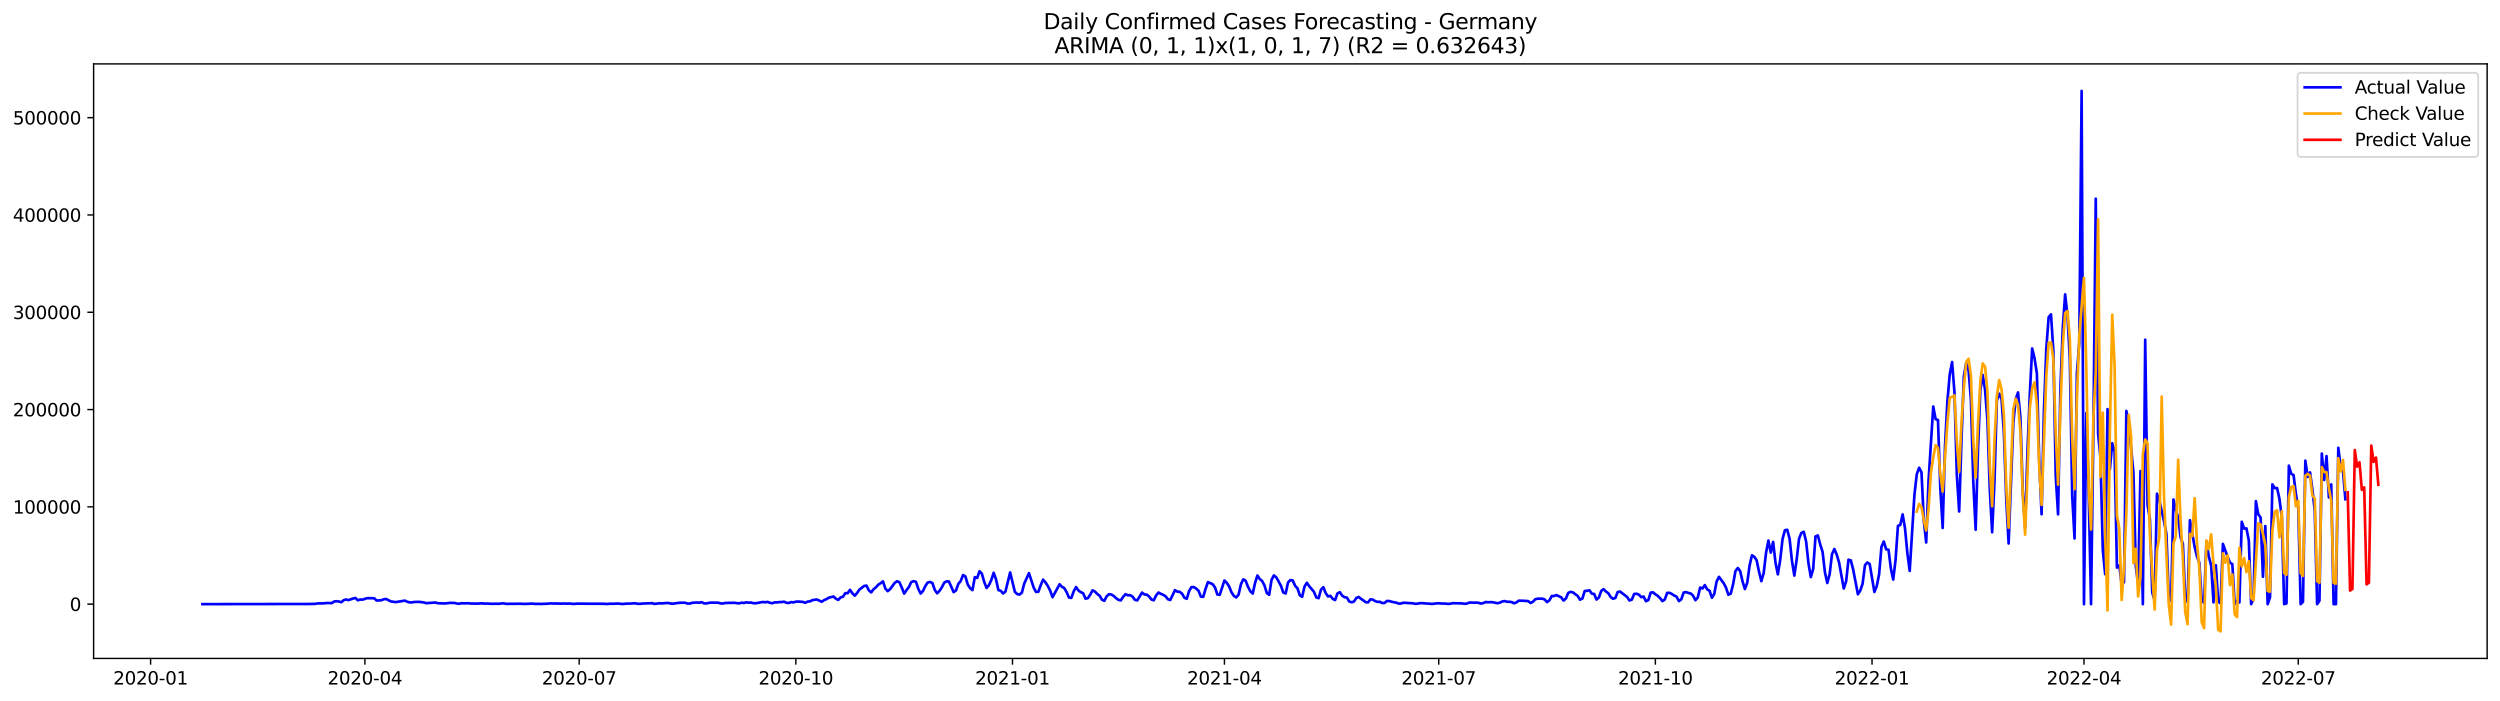 <?xml version="1.0" encoding="utf-8" standalone="no"?>
<!DOCTYPE svg PUBLIC "-//W3C//DTD SVG 1.1//EN"
  "http://www.w3.org/Graphics/SVG/1.1/DTD/svg11.dtd">
<svg xmlns:xlink="http://www.w3.org/1999/xlink" width="1398.775pt" height="392.274pt" viewBox="0 0 1398.775 392.274" xmlns="http://www.w3.org/2000/svg" version="1.1">
 <defs>
  <style type="text/css">*{stroke-linejoin: round; stroke-linecap: butt}</style>
 </defs>
 <g id="figure_1">
  <g id="patch_1">
   <path d="M 0 392.274 
L 1398.775 392.274 
L 1398.775 0 
L 0 0 
z
" style="fill: #ffffff"/>
  </g>
  <g id="axes_1">
   <g id="patch_2">
    <path d="M 52.375 368.396 
L 1391.575 368.396 
L 1391.575 35.755 
L 52.375 35.755 
z
" style="fill: #ffffff"/>
   </g>
   <g id="matplotlib.axis_1">
    <g id="xtick_1">
     <g id="line2d_1">
      <defs>
       <path id="m69c44926f5" d="M 0 0 
L 0 3.5 
" style="stroke: #000000; stroke-width: 0.8"/>
      </defs>
      <g>
       <use xlink:href="#m69c44926f5" x="84.261" y="368.396" style="stroke: #000000; stroke-width: 0.8"/>
      </g>
     </g>
     <g id="text_1">
      <!-- 2020-01 -->
      <g transform="translate(63.369 382.994)scale(0.1 -0.1)">
       <defs>
        <path id="DejaVuSans-32" d="M 1228 531 
L 3431 531 
L 3431 0 
L 469 0 
L 469 531 
Q 828 903 1448 1529 
Q 2069 2156 2228 2338 
Q 2531 2678 2651 2914 
Q 2772 3150 2772 3378 
Q 2772 3750 2511 3984 
Q 2250 4219 1831 4219 
Q 1534 4219 1204 4116 
Q 875 4013 500 3803 
L 500 4441 
Q 881 4594 1212 4672 
Q 1544 4750 1819 4750 
Q 2544 4750 2975 4387 
Q 3406 4025 3406 3419 
Q 3406 3131 3298 2873 
Q 3191 2616 2906 2266 
Q 2828 2175 2409 1742 
Q 1991 1309 1228 531 
z
" transform="scale(0.016)"/>
        <path id="DejaVuSans-30" d="M 2034 4250 
Q 1547 4250 1301 3770 
Q 1056 3291 1056 2328 
Q 1056 1369 1301 889 
Q 1547 409 2034 409 
Q 2525 409 2770 889 
Q 3016 1369 3016 2328 
Q 3016 3291 2770 3770 
Q 2525 4250 2034 4250 
z
M 2034 4750 
Q 2819 4750 3233 4129 
Q 3647 3509 3647 2328 
Q 3647 1150 3233 529 
Q 2819 -91 2034 -91 
Q 1250 -91 836 529 
Q 422 1150 422 2328 
Q 422 3509 836 4129 
Q 1250 4750 2034 4750 
z
" transform="scale(0.016)"/>
        <path id="DejaVuSans-2d" d="M 313 2009 
L 1997 2009 
L 1997 1497 
L 313 1497 
L 313 2009 
z
" transform="scale(0.016)"/>
        <path id="DejaVuSans-31" d="M 794 531 
L 1825 531 
L 1825 4091 
L 703 3866 
L 703 4441 
L 1819 4666 
L 2450 4666 
L 2450 531 
L 3481 531 
L 3481 0 
L 794 0 
L 794 531 
z
" transform="scale(0.016)"/>
       </defs>
       <use xlink:href="#DejaVuSans-32"/>
       <use xlink:href="#DejaVuSans-30" x="63.623"/>
       <use xlink:href="#DejaVuSans-32" x="127.246"/>
       <use xlink:href="#DejaVuSans-30" x="190.869"/>
       <use xlink:href="#DejaVuSans-2d" x="254.492"/>
       <use xlink:href="#DejaVuSans-30" x="290.576"/>
       <use xlink:href="#DejaVuSans-31" x="354.199"/>
      </g>
     </g>
    </g>
    <g id="xtick_2">
     <g id="line2d_2">
      <g>
       <use xlink:href="#m69c44926f5" x="204.162" y="368.396" style="stroke: #000000; stroke-width: 0.8"/>
      </g>
     </g>
     <g id="text_2">
      <!-- 2020-04 -->
      <g transform="translate(183.27 382.994)scale(0.1 -0.1)">
       <defs>
        <path id="DejaVuSans-34" d="M 2419 4116 
L 825 1625 
L 2419 1625 
L 2419 4116 
z
M 2253 4666 
L 3047 4666 
L 3047 1625 
L 3713 1625 
L 3713 1100 
L 3047 1100 
L 3047 0 
L 2419 0 
L 2419 1100 
L 313 1100 
L 313 1709 
L 2253 4666 
z
" transform="scale(0.016)"/>
       </defs>
       <use xlink:href="#DejaVuSans-32"/>
       <use xlink:href="#DejaVuSans-30" x="63.623"/>
       <use xlink:href="#DejaVuSans-32" x="127.246"/>
       <use xlink:href="#DejaVuSans-30" x="190.869"/>
       <use xlink:href="#DejaVuSans-2d" x="254.492"/>
       <use xlink:href="#DejaVuSans-30" x="290.576"/>
       <use xlink:href="#DejaVuSans-34" x="354.199"/>
      </g>
     </g>
    </g>
    <g id="xtick_3">
     <g id="line2d_3">
      <g>
       <use xlink:href="#m69c44926f5" x="324.062" y="368.396" style="stroke: #000000; stroke-width: 0.8"/>
      </g>
     </g>
     <g id="text_3">
      <!-- 2020-07 -->
      <g transform="translate(303.171 382.994)scale(0.1 -0.1)">
       <defs>
        <path id="DejaVuSans-37" d="M 525 4666 
L 3525 4666 
L 3525 4397 
L 1831 0 
L 1172 0 
L 2766 4134 
L 525 4134 
L 525 4666 
z
" transform="scale(0.016)"/>
       </defs>
       <use xlink:href="#DejaVuSans-32"/>
       <use xlink:href="#DejaVuSans-30" x="63.623"/>
       <use xlink:href="#DejaVuSans-32" x="127.246"/>
       <use xlink:href="#DejaVuSans-30" x="190.869"/>
       <use xlink:href="#DejaVuSans-2d" x="254.492"/>
       <use xlink:href="#DejaVuSans-30" x="290.576"/>
       <use xlink:href="#DejaVuSans-37" x="354.199"/>
      </g>
     </g>
    </g>
    <g id="xtick_4">
     <g id="line2d_4">
      <g>
       <use xlink:href="#m69c44926f5" x="445.281" y="368.396" style="stroke: #000000; stroke-width: 0.8"/>
      </g>
     </g>
     <g id="text_4">
      <!-- 2020-10 -->
      <g transform="translate(424.389 382.994)scale(0.1 -0.1)">
       <use xlink:href="#DejaVuSans-32"/>
       <use xlink:href="#DejaVuSans-30" x="63.623"/>
       <use xlink:href="#DejaVuSans-32" x="127.246"/>
       <use xlink:href="#DejaVuSans-30" x="190.869"/>
       <use xlink:href="#DejaVuSans-2d" x="254.492"/>
       <use xlink:href="#DejaVuSans-31" x="290.576"/>
       <use xlink:href="#DejaVuSans-30" x="354.199"/>
      </g>
     </g>
    </g>
    <g id="xtick_5">
     <g id="line2d_5">
      <g>
       <use xlink:href="#m69c44926f5" x="566.499" y="368.396" style="stroke: #000000; stroke-width: 0.8"/>
      </g>
     </g>
     <g id="text_5">
      <!-- 2021-01 -->
      <g transform="translate(545.608 382.994)scale(0.1 -0.1)">
       <use xlink:href="#DejaVuSans-32"/>
       <use xlink:href="#DejaVuSans-30" x="63.623"/>
       <use xlink:href="#DejaVuSans-32" x="127.246"/>
       <use xlink:href="#DejaVuSans-31" x="190.869"/>
       <use xlink:href="#DejaVuSans-2d" x="254.492"/>
       <use xlink:href="#DejaVuSans-30" x="290.576"/>
       <use xlink:href="#DejaVuSans-31" x="354.199"/>
      </g>
     </g>
    </g>
    <g id="xtick_6">
     <g id="line2d_6">
      <g>
       <use xlink:href="#m69c44926f5" x="685.082" y="368.396" style="stroke: #000000; stroke-width: 0.8"/>
      </g>
     </g>
     <g id="text_6">
      <!-- 2021-04 -->
      <g transform="translate(664.191 382.994)scale(0.1 -0.1)">
       <use xlink:href="#DejaVuSans-32"/>
       <use xlink:href="#DejaVuSans-30" x="63.623"/>
       <use xlink:href="#DejaVuSans-32" x="127.246"/>
       <use xlink:href="#DejaVuSans-31" x="190.869"/>
       <use xlink:href="#DejaVuSans-2d" x="254.492"/>
       <use xlink:href="#DejaVuSans-30" x="290.576"/>
       <use xlink:href="#DejaVuSans-34" x="354.199"/>
      </g>
     </g>
    </g>
    <g id="xtick_7">
     <g id="line2d_7">
      <g>
       <use xlink:href="#m69c44926f5" x="804.983" y="368.396" style="stroke: #000000; stroke-width: 0.8"/>
      </g>
     </g>
     <g id="text_7">
      <!-- 2021-07 -->
      <g transform="translate(784.092 382.994)scale(0.1 -0.1)">
       <use xlink:href="#DejaVuSans-32"/>
       <use xlink:href="#DejaVuSans-30" x="63.623"/>
       <use xlink:href="#DejaVuSans-32" x="127.246"/>
       <use xlink:href="#DejaVuSans-31" x="190.869"/>
       <use xlink:href="#DejaVuSans-2d" x="254.492"/>
       <use xlink:href="#DejaVuSans-30" x="290.576"/>
       <use xlink:href="#DejaVuSans-37" x="354.199"/>
      </g>
     </g>
    </g>
    <g id="xtick_8">
     <g id="line2d_8">
      <g>
       <use xlink:href="#m69c44926f5" x="926.202" y="368.396" style="stroke: #000000; stroke-width: 0.8"/>
      </g>
     </g>
     <g id="text_8">
      <!-- 2021-10 -->
      <g transform="translate(905.31 382.994)scale(0.1 -0.1)">
       <use xlink:href="#DejaVuSans-32"/>
       <use xlink:href="#DejaVuSans-30" x="63.623"/>
       <use xlink:href="#DejaVuSans-32" x="127.246"/>
       <use xlink:href="#DejaVuSans-31" x="190.869"/>
       <use xlink:href="#DejaVuSans-2d" x="254.492"/>
       <use xlink:href="#DejaVuSans-31" x="290.576"/>
       <use xlink:href="#DejaVuSans-30" x="354.199"/>
      </g>
     </g>
    </g>
    <g id="xtick_9">
     <g id="line2d_9">
      <g>
       <use xlink:href="#m69c44926f5" x="1047.42" y="368.396" style="stroke: #000000; stroke-width: 0.8"/>
      </g>
     </g>
     <g id="text_9">
      <!-- 2022-01 -->
      <g transform="translate(1026.529 382.994)scale(0.1 -0.1)">
       <use xlink:href="#DejaVuSans-32"/>
       <use xlink:href="#DejaVuSans-30" x="63.623"/>
       <use xlink:href="#DejaVuSans-32" x="127.246"/>
       <use xlink:href="#DejaVuSans-32" x="190.869"/>
       <use xlink:href="#DejaVuSans-2d" x="254.492"/>
       <use xlink:href="#DejaVuSans-30" x="290.576"/>
       <use xlink:href="#DejaVuSans-31" x="354.199"/>
      </g>
     </g>
    </g>
    <g id="xtick_10">
     <g id="line2d_10">
      <g>
       <use xlink:href="#m69c44926f5" x="1166.003" y="368.396" style="stroke: #000000; stroke-width: 0.8"/>
      </g>
     </g>
     <g id="text_10">
      <!-- 2022-04 -->
      <g transform="translate(1145.112 382.994)scale(0.1 -0.1)">
       <use xlink:href="#DejaVuSans-32"/>
       <use xlink:href="#DejaVuSans-30" x="63.623"/>
       <use xlink:href="#DejaVuSans-32" x="127.246"/>
       <use xlink:href="#DejaVuSans-32" x="190.869"/>
       <use xlink:href="#DejaVuSans-2d" x="254.492"/>
       <use xlink:href="#DejaVuSans-30" x="290.576"/>
       <use xlink:href="#DejaVuSans-34" x="354.199"/>
      </g>
     </g>
    </g>
    <g id="xtick_11">
     <g id="line2d_11">
      <g>
       <use xlink:href="#m69c44926f5" x="1285.904" y="368.396" style="stroke: #000000; stroke-width: 0.8"/>
      </g>
     </g>
     <g id="text_11">
      <!-- 2022-07 -->
      <g transform="translate(1265.013 382.994)scale(0.1 -0.1)">
       <use xlink:href="#DejaVuSans-32"/>
       <use xlink:href="#DejaVuSans-30" x="63.623"/>
       <use xlink:href="#DejaVuSans-32" x="127.246"/>
       <use xlink:href="#DejaVuSans-32" x="190.869"/>
       <use xlink:href="#DejaVuSans-2d" x="254.492"/>
       <use xlink:href="#DejaVuSans-30" x="290.576"/>
       <use xlink:href="#DejaVuSans-37" x="354.199"/>
      </g>
     </g>
    </g>
   </g>
   <g id="matplotlib.axis_2">
    <g id="ytick_1">
     <g id="line2d_12">
      <defs>
       <path id="mfb54a8bcf0" d="M 0 0 
L -3.5 0 
" style="stroke: #000000; stroke-width: 0.8"/>
      </defs>
      <g>
       <use xlink:href="#mfb54a8bcf0" x="52.375" y="338.02" style="stroke: #000000; stroke-width: 0.8"/>
      </g>
     </g>
     <g id="text_12">
      <!-- 0 -->
      <g transform="translate(39.013 341.819)scale(0.1 -0.1)">
       <use xlink:href="#DejaVuSans-30"/>
      </g>
     </g>
    </g>
    <g id="ytick_2">
     <g id="line2d_13">
      <g>
       <use xlink:href="#mfb54a8bcf0" x="52.375" y="283.584" style="stroke: #000000; stroke-width: 0.8"/>
      </g>
     </g>
     <g id="text_13">
      <!-- 100000 -->
      <g transform="translate(7.2 287.383)scale(0.1 -0.1)">
       <use xlink:href="#DejaVuSans-31"/>
       <use xlink:href="#DejaVuSans-30" x="63.623"/>
       <use xlink:href="#DejaVuSans-30" x="127.246"/>
       <use xlink:href="#DejaVuSans-30" x="190.869"/>
       <use xlink:href="#DejaVuSans-30" x="254.492"/>
       <use xlink:href="#DejaVuSans-30" x="318.115"/>
      </g>
     </g>
    </g>
    <g id="ytick_3">
     <g id="line2d_14">
      <g>
       <use xlink:href="#mfb54a8bcf0" x="52.375" y="229.147" style="stroke: #000000; stroke-width: 0.8"/>
      </g>
     </g>
     <g id="text_14">
      <!-- 200000 -->
      <g transform="translate(7.2 232.946)scale(0.1 -0.1)">
       <use xlink:href="#DejaVuSans-32"/>
       <use xlink:href="#DejaVuSans-30" x="63.623"/>
       <use xlink:href="#DejaVuSans-30" x="127.246"/>
       <use xlink:href="#DejaVuSans-30" x="190.869"/>
       <use xlink:href="#DejaVuSans-30" x="254.492"/>
       <use xlink:href="#DejaVuSans-30" x="318.115"/>
      </g>
     </g>
    </g>
    <g id="ytick_4">
     <g id="line2d_15">
      <g>
       <use xlink:href="#mfb54a8bcf0" x="52.375" y="174.711" style="stroke: #000000; stroke-width: 0.8"/>
      </g>
     </g>
     <g id="text_15">
      <!-- 300000 -->
      <g transform="translate(7.2 178.51)scale(0.1 -0.1)">
       <defs>
        <path id="DejaVuSans-33" d="M 2597 2516 
Q 3050 2419 3304 2112 
Q 3559 1806 3559 1356 
Q 3559 666 3084 287 
Q 2609 -91 1734 -91 
Q 1441 -91 1130 -33 
Q 819 25 488 141 
L 488 750 
Q 750 597 1062 519 
Q 1375 441 1716 441 
Q 2309 441 2620 675 
Q 2931 909 2931 1356 
Q 2931 1769 2642 2001 
Q 2353 2234 1838 2234 
L 1294 2234 
L 1294 2753 
L 1863 2753 
Q 2328 2753 2575 2939 
Q 2822 3125 2822 3475 
Q 2822 3834 2567 4026 
Q 2313 4219 1838 4219 
Q 1578 4219 1281 4162 
Q 984 4106 628 3988 
L 628 4550 
Q 988 4650 1302 4700 
Q 1616 4750 1894 4750 
Q 2613 4750 3031 4423 
Q 3450 4097 3450 3541 
Q 3450 3153 3228 2886 
Q 3006 2619 2597 2516 
z
" transform="scale(0.016)"/>
       </defs>
       <use xlink:href="#DejaVuSans-33"/>
       <use xlink:href="#DejaVuSans-30" x="63.623"/>
       <use xlink:href="#DejaVuSans-30" x="127.246"/>
       <use xlink:href="#DejaVuSans-30" x="190.869"/>
       <use xlink:href="#DejaVuSans-30" x="254.492"/>
       <use xlink:href="#DejaVuSans-30" x="318.115"/>
      </g>
     </g>
    </g>
    <g id="ytick_5">
     <g id="line2d_16">
      <g>
       <use xlink:href="#mfb54a8bcf0" x="52.375" y="120.275" style="stroke: #000000; stroke-width: 0.8"/>
      </g>
     </g>
     <g id="text_16">
      <!-- 400000 -->
      <g transform="translate(7.2 124.074)scale(0.1 -0.1)">
       <use xlink:href="#DejaVuSans-34"/>
       <use xlink:href="#DejaVuSans-30" x="63.623"/>
       <use xlink:href="#DejaVuSans-30" x="127.246"/>
       <use xlink:href="#DejaVuSans-30" x="190.869"/>
       <use xlink:href="#DejaVuSans-30" x="254.492"/>
       <use xlink:href="#DejaVuSans-30" x="318.115"/>
      </g>
     </g>
    </g>
    <g id="ytick_6">
     <g id="line2d_17">
      <g>
       <use xlink:href="#mfb54a8bcf0" x="52.375" y="65.838" style="stroke: #000000; stroke-width: 0.8"/>
      </g>
     </g>
     <g id="text_17">
      <!-- 500000 -->
      <g transform="translate(7.2 69.638)scale(0.1 -0.1)">
       <defs>
        <path id="DejaVuSans-35" d="M 691 4666 
L 3169 4666 
L 3169 4134 
L 1269 4134 
L 1269 2991 
Q 1406 3038 1543 3061 
Q 1681 3084 1819 3084 
Q 2600 3084 3056 2656 
Q 3513 2228 3513 1497 
Q 3513 744 3044 326 
Q 2575 -91 1722 -91 
Q 1428 -91 1123 -41 
Q 819 9 494 109 
L 494 744 
Q 775 591 1075 516 
Q 1375 441 1709 441 
Q 2250 441 2565 725 
Q 2881 1009 2881 1497 
Q 2881 1984 2565 2268 
Q 2250 2553 1709 2553 
Q 1456 2553 1204 2497 
Q 953 2441 691 2322 
L 691 4666 
z
" transform="scale(0.016)"/>
       </defs>
       <use xlink:href="#DejaVuSans-35"/>
       <use xlink:href="#DejaVuSans-30" x="63.623"/>
       <use xlink:href="#DejaVuSans-30" x="127.246"/>
       <use xlink:href="#DejaVuSans-30" x="190.869"/>
       <use xlink:href="#DejaVuSans-30" x="254.492"/>
       <use xlink:href="#DejaVuSans-30" x="318.115"/>
      </g>
     </g>
    </g>
   </g>
   <g id="line2d_18">
    <path d="M 113.248 338.02 
L 172.539 337.931 
L 176.492 337.872 
L 177.81 337.583 
L 180.445 337.621 
L 183.08 337.381 
L 185.715 337.453 
L 187.033 336.495 
L 188.35 336.41 
L 189.668 336.547 
L 190.986 336.959 
L 192.303 335.809 
L 193.621 335.427 
L 194.938 335.778 
L 197.574 334.873 
L 198.891 334.594 
L 200.209 335.861 
L 201.526 335.434 
L 202.844 335.508 
L 205.479 334.669 
L 208.114 334.709 
L 209.432 334.789 
L 210.749 336.018 
L 213.385 335.841 
L 214.702 335.312 
L 216.02 335.122 
L 218.655 336.484 
L 221.29 336.887 
L 226.561 336.055 
L 227.878 336.682 
L 229.196 337.054 
L 230.513 337.048 
L 231.831 336.802 
L 234.466 336.748 
L 237.101 337.074 
L 238.419 337.466 
L 243.689 337.128 
L 245.007 337.505 
L 248.96 337.647 
L 251.595 337.321 
L 254.23 337.339 
L 255.548 337.657 
L 256.865 337.826 
L 258.183 337.512 
L 259.5 337.585 
L 262.136 337.523 
L 263.453 337.682 
L 267.406 337.741 
L 268.724 337.586 
L 270.041 337.614 
L 271.359 337.769 
L 272.676 337.673 
L 275.311 337.863 
L 276.629 337.785 
L 279.264 337.828 
L 280.582 337.616 
L 281.899 337.618 
L 283.217 337.864 
L 291.123 337.798 
L 293.758 337.903 
L 297.711 337.718 
L 299.028 337.879 
L 301.663 337.885 
L 302.981 337.915 
L 304.298 337.814 
L 305.616 337.832 
L 308.251 337.601 
L 309.569 337.693 
L 310.886 337.646 
L 313.522 337.746 
L 316.157 337.677 
L 317.474 337.76 
L 318.792 337.646 
L 320.11 337.881 
L 321.427 337.877 
L 322.745 337.749 
L 333.286 337.804 
L 337.238 337.814 
L 339.873 337.933 
L 341.191 337.796 
L 342.509 337.829 
L 345.144 337.702 
L 346.461 337.732 
L 347.779 337.91 
L 349.097 337.884 
L 350.414 337.736 
L 353.049 337.71 
L 354.367 337.576 
L 355.685 337.595 
L 357.002 337.854 
L 358.32 337.835 
L 359.637 337.675 
L 364.908 337.5 
L 366.225 337.889 
L 368.86 337.541 
L 370.178 337.616 
L 372.813 337.395 
L 374.131 337.409 
L 375.448 337.718 
L 376.766 337.783 
L 378.084 337.494 
L 380.719 337.233 
L 383.354 337.25 
L 384.672 337.68 
L 385.989 337.714 
L 387.307 337.263 
L 389.942 337.091 
L 391.26 337.243 
L 392.577 336.913 
L 393.895 337.594 
L 395.212 337.633 
L 396.53 337.324 
L 397.847 337.162 
L 401.8 337.215 
L 403.118 337.593 
L 404.435 337.688 
L 405.753 337.357 
L 411.023 337.27 
L 412.341 337.482 
L 413.659 337.577 
L 414.976 337.204 
L 416.294 337.38 
L 417.611 336.99 
L 418.929 337.212 
L 420.247 337.133 
L 421.564 337.504 
L 422.882 337.515 
L 426.835 336.826 
L 428.152 336.977 
L 429.47 336.769 
L 430.787 337.288 
L 432.105 337.518 
L 433.422 337.029 
L 434.74 337.057 
L 436.058 336.853 
L 437.375 336.848 
L 438.693 336.655 
L 440.01 337.252 
L 441.328 337.371 
L 442.646 336.883 
L 443.963 337.041 
L 445.281 336.657 
L 446.598 336.565 
L 449.234 336.779 
L 450.551 337.268 
L 451.869 336.583 
L 453.186 336.48 
L 454.504 335.811 
L 455.822 335.562 
L 457.139 335.45 
L 459.774 336.677 
L 461.092 335.776 
L 462.409 335.226 
L 463.727 334.406 
L 466.362 333.758 
L 467.68 334.979 
L 468.997 335.665 
L 470.315 334.281 
L 471.633 333.885 
L 472.95 331.876 
L 474.268 331.9 
L 475.585 330.01 
L 476.903 331.936 
L 478.221 333.292 
L 479.538 331.809 
L 480.856 329.874 
L 483.491 327.851 
L 484.809 327.645 
L 486.126 330.302 
L 487.444 331.435 
L 488.761 329.663 
L 490.079 328.649 
L 491.396 327.138 
L 492.714 326.313 
L 494.032 325.282 
L 495.349 329.301 
L 496.667 330.746 
L 497.984 329.674 
L 500.62 326.117 
L 501.937 325.204 
L 503.255 325.793 
L 504.572 328.795 
L 505.89 332.128 
L 507.208 330.171 
L 508.525 328.46 
L 509.843 325.712 
L 511.16 325.147 
L 512.478 325.519 
L 513.796 329.451 
L 515.113 332.106 
L 516.431 330.642 
L 517.748 327.877 
L 519.066 325.898 
L 520.384 325.605 
L 521.701 326.21 
L 523.019 330.066 
L 524.336 331.94 
L 525.654 330.614 
L 526.971 328.619 
L 528.289 326.019 
L 529.607 325.255 
L 530.924 325.326 
L 533.559 331.307 
L 534.877 330.369 
L 536.195 326.689 
L 537.512 325.13 
L 538.83 321.757 
L 540.147 322.539 
L 541.465 327.024 
L 542.783 329.113 
L 544.1 330.164 
L 545.418 322.926 
L 546.735 323.364 
L 548.053 319.633 
L 549.371 320.981 
L 550.688 325.624 
L 552.006 328.96 
L 553.323 327.39 
L 554.641 324.552 
L 555.958 320.494 
L 557.276 324.121 
L 558.594 330.151 
L 559.911 330.532 
L 561.229 332.045 
L 562.546 331.002 
L 565.182 320.3 
L 567.817 331.112 
L 569.134 332.405 
L 570.452 332.66 
L 571.77 331.544 
L 573.087 326.459 
L 575.722 320.682 
L 578.358 328.795 
L 579.675 331.217 
L 580.993 331.051 
L 582.31 327.35 
L 583.628 324.322 
L 584.945 325.844 
L 586.263 327.852 
L 587.581 330.463 
L 588.898 334.133 
L 591.533 329.324 
L 592.851 326.916 
L 594.169 328.296 
L 595.486 329.083 
L 596.804 331.348 
L 598.121 334.357 
L 599.439 334.529 
L 600.757 330.835 
L 602.074 328.465 
L 603.392 330.387 
L 604.709 331.313 
L 606.027 331.927 
L 607.345 334.967 
L 608.662 334.692 
L 609.98 332.737 
L 611.297 330.284 
L 612.615 330.993 
L 613.932 332.312 
L 615.25 333.33 
L 616.568 335.551 
L 617.885 336.18 
L 619.203 333.626 
L 620.52 332.447 
L 621.838 332.652 
L 623.156 333.472 
L 624.473 334.692 
L 625.791 335.611 
L 627.108 335.921 
L 628.426 333.907 
L 629.744 332.464 
L 631.061 333.059 
L 632.379 333.031 
L 633.696 333.841 
L 635.014 335.642 
L 636.332 335.906 
L 638.967 331.559 
L 640.284 332.578 
L 641.602 332.706 
L 642.92 333.725 
L 644.237 335.444 
L 645.555 335.873 
L 646.872 333.11 
L 648.19 331.535 
L 649.507 332.261 
L 650.825 332.817 
L 652.143 333.609 
L 653.46 335.292 
L 654.778 335.705 
L 657.413 330.205 
L 658.731 331.034 
L 660.048 331.121 
L 661.366 332.146 
L 662.683 334.425 
L 664.001 335.037 
L 665.319 330.706 
L 666.636 328.491 
L 667.954 328.503 
L 669.271 329.292 
L 670.589 330.544 
L 671.907 333.823 
L 673.224 333.945 
L 674.542 329.412 
L 675.859 325.686 
L 678.494 326.876 
L 679.812 328.67 
L 681.13 332.646 
L 682.447 332.822 
L 685.082 324.792 
L 686.4 326.105 
L 687.718 328.151 
L 689.035 331.381 
L 690.353 333.394 
L 691.67 334.272 
L 692.988 332.752 
L 694.306 326.911 
L 695.623 324.158 
L 696.941 324.902 
L 698.258 328.3 
L 699.576 330.81 
L 700.894 332.135 
L 702.211 326.211 
L 703.529 322.001 
L 704.846 323.958 
L 706.164 325.062 
L 707.481 327.576 
L 708.799 331.794 
L 710.117 332.789 
L 711.434 324.474 
L 712.752 321.951 
L 714.069 323.026 
L 715.387 325.286 
L 716.705 327.801 
L 718.022 331.538 
L 719.34 332.045 
L 720.657 325.918 
L 721.975 324.555 
L 723.293 324.776 
L 724.61 327.712 
L 725.928 329.152 
L 727.245 333.033 
L 728.563 333.919 
L 729.881 328.203 
L 731.198 326.069 
L 732.516 327.957 
L 735.151 331.13 
L 736.469 334.252 
L 737.786 334.686 
L 739.104 329.904 
L 740.421 328.538 
L 741.739 331.849 
L 743.056 333.723 
L 744.374 333.393 
L 745.692 335.074 
L 747.009 335.729 
L 748.327 332.01 
L 749.644 331.325 
L 750.962 333.246 
L 752.28 334.165 
L 753.597 334.365 
L 754.915 336.56 
L 756.232 336.98 
L 757.55 336.59 
L 758.868 334.583 
L 760.185 334.002 
L 761.503 335.066 
L 762.82 335.923 
L 764.138 336.943 
L 765.456 337.048 
L 766.773 335.343 
L 768.091 335.494 
L 769.408 336.297 
L 770.726 336.771 
L 772.043 336.692 
L 773.361 337.412 
L 774.679 337.364 
L 775.996 336.249 
L 777.314 336.285 
L 778.631 336.692 
L 781.267 337.209 
L 782.584 337.721 
L 783.902 337.665 
L 785.219 337.228 
L 790.49 337.562 
L 791.807 337.832 
L 793.125 337.772 
L 794.443 337.467 
L 795.76 337.471 
L 798.395 337.698 
L 799.713 337.727 
L 801.03 337.901 
L 802.348 337.8 
L 803.666 337.58 
L 804.983 337.534 
L 806.301 337.667 
L 808.936 337.716 
L 810.254 337.904 
L 811.571 337.78 
L 812.889 337.484 
L 818.159 337.614 
L 819.477 337.843 
L 820.794 337.668 
L 822.112 337.177 
L 823.43 337.126 
L 824.747 337.227 
L 826.065 337.145 
L 827.382 337.317 
L 828.7 337.723 
L 830.018 337.376 
L 831.335 336.821 
L 832.653 336.991 
L 833.97 336.883 
L 835.288 336.975 
L 837.923 337.498 
L 839.241 337.179 
L 840.558 336.513 
L 841.876 336.309 
L 843.193 336.684 
L 844.511 336.713 
L 845.829 336.878 
L 847.146 337.559 
L 848.464 337.059 
L 849.781 336.076 
L 852.417 336.143 
L 855.052 336.318 
L 856.369 337.376 
L 857.687 336.67 
L 859.005 335.3 
L 860.322 334.951 
L 862.957 334.947 
L 864.275 335.446 
L 865.592 336.863 
L 866.91 335.89 
L 868.228 333.489 
L 869.545 333.447 
L 870.863 332.968 
L 873.498 334.182 
L 874.816 336.023 
L 876.133 334.891 
L 877.451 331.726 
L 878.768 331.147 
L 880.086 331.472 
L 882.721 333.439 
L 884.039 335.538 
L 885.356 334.89 
L 886.674 330.654 
L 887.992 330.554 
L 889.309 330.262 
L 890.627 332.122 
L 891.944 332.33 
L 893.262 335.435 
L 894.579 334.358 
L 895.897 330.636 
L 897.215 329.62 
L 898.532 330.96 
L 899.85 331.915 
L 901.167 334.022 
L 902.485 335.02 
L 903.803 334.577 
L 905.12 331.24 
L 906.438 330.984 
L 910.391 334.026 
L 911.708 335.986 
L 913.026 335.481 
L 914.343 332.329 
L 915.661 332.197 
L 916.979 332.725 
L 918.296 334.094 
L 919.614 333.788 
L 920.931 336.375 
L 922.249 335.749 
L 923.566 331.607 
L 924.884 331.406 
L 926.202 332.512 
L 927.519 333.384 
L 928.837 334.664 
L 930.154 336.339 
L 931.472 335.407 
L 932.79 331.734 
L 934.107 331.681 
L 935.425 332.343 
L 936.742 333.2 
L 938.06 333.876 
L 939.378 336.326 
L 940.695 335.314 
L 942.013 331.54 
L 943.33 331.28 
L 944.648 331.75 
L 945.966 332.06 
L 947.283 333.294 
L 948.601 335.812 
L 949.918 334.334 
L 951.236 328.758 
L 952.554 329.268 
L 953.871 327.366 
L 955.189 329.775 
L 956.506 330.545 
L 957.824 334.442 
L 959.141 332.319 
L 960.459 325.384 
L 961.777 322.758 
L 964.412 326.293 
L 965.729 328.827 
L 967.047 332.762 
L 968.365 332.134 
L 969.682 326.916 
L 971 319.539 
L 972.317 317.813 
L 973.635 319.51 
L 974.953 325.204 
L 976.27 329.575 
L 977.588 326.135 
L 978.905 316.422 
L 980.223 310.695 
L 981.541 311.542 
L 982.858 313.479 
L 984.176 319.785 
L 985.493 325.169 
L 986.811 320.574 
L 988.128 309.263 
L 989.446 302.434 
L 990.764 309.185 
L 992.081 303.222 
L 993.399 314.761 
L 994.716 321.339 
L 996.034 313.346 
L 997.352 301.611 
L 998.669 296.67 
L 999.987 296.423 
L 1001.304 301.48 
L 1002.622 313.85 
L 1003.94 322.035 
L 1005.257 313.114 
L 1006.575 301.446 
L 1007.892 298.168 
L 1009.21 297.545 
L 1010.528 302.903 
L 1011.845 315.127 
L 1013.163 322.867 
L 1014.48 318.391 
L 1015.798 300.132 
L 1017.115 299.582 
L 1018.433 304.657 
L 1019.751 308.789 
L 1021.068 320.249 
L 1022.386 326.184 
L 1023.703 321.241 
L 1025.021 310.094 
L 1026.339 307.167 
L 1027.656 310.275 
L 1028.974 314.714 
L 1031.609 329.263 
L 1032.927 325.267 
L 1034.244 313.165 
L 1035.562 313.563 
L 1036.879 318.733 
L 1039.515 332.522 
L 1040.832 330.449 
L 1042.15 326.545 
L 1043.467 316.222 
L 1044.785 314.737 
L 1046.103 315.57 
L 1048.738 331.207 
L 1050.055 327.939 
L 1051.373 321.384 
L 1052.69 305.95 
L 1054.008 302.996 
L 1055.326 307.353 
L 1056.643 307.596 
L 1057.961 318.122 
L 1059.278 324.272 
L 1060.596 313.148 
L 1061.914 294.237 
L 1063.231 293.699 
L 1064.549 287.817 
L 1065.866 295.548 
L 1067.184 309.439 
L 1068.502 319.433 
L 1071.137 276.875 
L 1072.454 265.328 
L 1073.772 261.722 
L 1075.09 264.28 
L 1076.407 291.509 
L 1077.725 303.511 
L 1079.042 268.91 
L 1081.677 227.44 
L 1082.995 234.51 
L 1084.313 235.045 
L 1085.63 273.257 
L 1086.948 295.386 
L 1088.265 249.499 
L 1089.583 224.521 
L 1090.901 209.485 
L 1092.218 202.562 
L 1093.536 219.449 
L 1094.853 265.525 
L 1096.171 286.16 
L 1097.489 245.712 
L 1098.806 210.503 
L 1100.124 203.093 
L 1101.441 207.279 
L 1102.759 223.819 
L 1104.077 269.887 
L 1105.394 296.395 
L 1106.712 251.348 
L 1108.029 218.275 
L 1109.347 209.754 
L 1110.664 218.234 
L 1111.982 235.078 
L 1113.3 273.768 
L 1114.617 297.809 
L 1115.935 269.483 
L 1117.252 224.22 
L 1118.57 220.262 
L 1119.888 223.299 
L 1121.205 242.303 
L 1122.523 279.276 
L 1123.84 304.079 
L 1126.476 236.547 
L 1127.793 223.337 
L 1129.111 219.57 
L 1130.428 233.388 
L 1131.746 274.39 
L 1133.064 295.327 
L 1134.381 252.664 
L 1135.699 220.517 
L 1137.016 194.987 
L 1138.334 200.385 
L 1139.652 208.959 
L 1140.969 258.212 
L 1142.287 287.733 
L 1143.604 229.753 
L 1144.922 195.074 
L 1146.239 177.47 
L 1147.557 175.884 
L 1148.875 196.355 
L 1150.192 266.277 
L 1151.51 287.768 
L 1152.827 217.128 
L 1154.145 183.567 
L 1155.463 164.702 
L 1156.78 176.617 
L 1158.098 200.826 
L 1159.415 277.474 
L 1160.733 301.275 
L 1162.051 208.814 
L 1163.368 191.871 
L 1164.686 50.876 
L 1166.003 338.05 
L 1167.321 231.077 
L 1168.639 275.319 
L 1169.956 338.02 
L 1171.274 239.818 
L 1172.591 111.176 
L 1173.909 242.613 
L 1175.226 255.998 
L 1176.544 307.824 
L 1177.862 321.259 
L 1179.179 228.907 
L 1180.497 262.543 
L 1181.814 248 
L 1183.132 252.629 
L 1184.45 317.569 
L 1185.767 316.363 
L 1187.085 326.87 
L 1188.402 325.781 
L 1189.72 229.919 
L 1191.038 236.591 
L 1193.673 264.488 
L 1194.99 316.692 
L 1196.308 327.087 
L 1197.626 263.552 
L 1198.943 338.02 
L 1200.261 190.081 
L 1201.578 282.707 
L 1202.896 290.498 
L 1204.213 331.641 
L 1205.531 335.825 
L 1206.849 276.223 
L 1208.166 279.974 
L 1210.801 291.709 
L 1212.119 298.689 
L 1213.437 333.399 
L 1214.754 336.196 
L 1216.072 279.464 
L 1217.389 285.211 
L 1218.707 289.593 
L 1220.025 300.459 
L 1221.342 304.346 
L 1222.66 334.671 
L 1223.977 336.765 
L 1225.295 291.067 
L 1227.93 306.055 
L 1229.248 311.395 
L 1230.565 314.952 
L 1231.883 335.939 
L 1233.201 337.342 
L 1234.518 302.943 
L 1235.836 311.269 
L 1237.153 316.406 
L 1238.471 337.012 
L 1239.788 316.258 
L 1241.106 336.543 
L 1242.424 337.609 
L 1243.741 304.33 
L 1246.376 311.617 
L 1247.694 314.779 
L 1249.012 315.654 
L 1250.329 338.02 
L 1251.647 336.182 
L 1252.964 337.067 
L 1254.282 291.937 
L 1255.6 295.758 
L 1256.917 295.626 
L 1258.235 302.453 
L 1259.552 338.02 
L 1260.87 335.092 
L 1262.188 280.404 
L 1263.505 287.751 
L 1264.823 289.494 
L 1266.14 322.713 
L 1267.458 294.327 
L 1268.775 338.019 
L 1270.093 334.241 
L 1271.411 271.01 
L 1272.728 273.114 
L 1274.046 273.045 
L 1275.363 279.125 
L 1276.681 289.389 
L 1277.999 338.019 
L 1279.316 337.585 
L 1280.634 260.541 
L 1281.951 265.102 
L 1283.269 265.799 
L 1284.587 276.453 
L 1285.904 284.308 
L 1287.222 338.019 
L 1288.539 336.732 
L 1289.857 257.732 
L 1291.175 266.856 
L 1292.492 264.312 
L 1293.81 273.931 
L 1295.127 285.805 
L 1296.445 338.02 
L 1297.762 336.117 
L 1299.08 253.791 
L 1300.398 268.553 
L 1301.715 255.196 
L 1303.033 278.307 
L 1304.35 271.038 
L 1305.668 338.02 
L 1306.986 338.02 
L 1308.303 250.546 
L 1309.621 261.265 
L 1310.938 263.647 
L 1312.256 279.327 
L 1312.256 279.327 
" clip-path="url(#p5d2c332711)" style="fill: none; stroke: #0000ff; stroke-width: 1.5; stroke-linecap: square"/>
   </g>
   <g id="line2d_19">
    <path d="M 1072.454 286.255 
L 1073.772 281.926 
L 1075.09 283.694 
L 1076.407 291.07 
L 1077.725 296.839 
L 1079.042 284.453 
L 1080.36 264.407 
L 1081.677 256.007 
L 1082.995 249.111 
L 1084.313 250.622 
L 1085.63 265.403 
L 1086.948 275.011 
L 1089.583 236.839 
L 1090.901 222.527 
L 1092.218 222.104 
L 1093.536 221.206 
L 1094.853 246.823 
L 1096.171 264.01 
L 1097.489 236.011 
L 1098.806 216.809 
L 1100.124 202.479 
L 1101.441 200.717 
L 1102.759 210.336 
L 1104.077 246.69 
L 1105.394 267.267 
L 1106.712 237.278 
L 1108.029 213.091 
L 1109.347 203.351 
L 1110.664 205.136 
L 1111.982 219.14 
L 1113.3 260.513 
L 1114.617 283.298 
L 1115.935 247.014 
L 1117.252 221.92 
L 1118.57 212.682 
L 1119.888 217.913 
L 1121.205 232.546 
L 1122.523 272.36 
L 1123.84 295.249 
L 1126.476 228.901 
L 1127.793 223.078 
L 1129.111 226.596 
L 1130.428 241.091 
L 1131.746 276.871 
L 1133.064 299.127 
L 1134.381 265.532 
L 1135.699 228.46 
L 1137.016 217.456 
L 1138.334 213.916 
L 1139.652 226.257 
L 1140.969 261.489 
L 1142.287 282.558 
L 1144.922 210.6 
L 1146.239 191.716 
L 1147.557 191.686 
L 1148.875 200.855 
L 1150.192 242.41 
L 1151.51 271.208 
L 1152.827 228.991 
L 1154.145 193.469 
L 1155.463 175.157 
L 1156.78 174.044 
L 1158.098 189.819 
L 1159.415 245.057 
L 1160.733 273.686 
L 1162.051 223.259 
L 1163.368 187.655 
L 1166.003 155.476 
L 1167.321 206.113 
L 1168.639 272.84 
L 1169.956 296.278 
L 1171.274 233.422 
L 1172.591 208.616 
L 1173.909 122.717 
L 1175.226 266.893 
L 1176.544 230.878 
L 1177.862 298.239 
L 1179.179 341.56 
L 1180.497 240.934 
L 1181.814 176.077 
L 1183.132 204.458 
L 1184.45 288.5 
L 1185.767 295.856 
L 1187.085 335.698 
L 1188.402 317.805 
L 1189.72 287.227 
L 1191.038 232.133 
L 1192.355 243.835 
L 1193.673 315.071 
L 1194.99 307.034 
L 1196.308 333.707 
L 1197.626 322.782 
L 1198.943 254.131 
L 1200.261 245.884 
L 1201.578 247.958 
L 1202.896 299.939 
L 1205.531 341.037 
L 1206.849 307.949 
L 1208.166 300.434 
L 1209.484 221.905 
L 1210.801 278.485 
L 1212.119 310.131 
L 1213.437 338.007 
L 1214.754 349.468 
L 1216.072 303.888 
L 1217.389 300.053 
L 1218.707 257.228 
L 1220.025 291.216 
L 1221.342 312.403 
L 1222.66 342.489 
L 1223.977 349.246 
L 1225.295 298.704 
L 1226.613 299.998 
L 1227.93 278.735 
L 1229.248 304.135 
L 1230.565 318.132 
L 1231.883 348.151 
L 1233.201 351.494 
L 1234.518 302.383 
L 1235.836 307.188 
L 1237.153 298.952 
L 1238.471 315.938 
L 1239.788 328.314 
L 1241.106 352.355 
L 1242.424 353.276 
L 1243.741 309.611 
L 1245.059 314.832 
L 1246.376 310.705 
L 1247.694 327.396 
L 1249.012 321.433 
L 1250.329 343.756 
L 1251.647 345.27 
L 1252.964 306.466 
L 1254.282 316.847 
L 1255.6 312.278 
L 1256.917 320.098 
L 1258.235 314.039 
L 1259.552 334.624 
L 1260.87 335.854 
L 1263.505 292.854 
L 1264.823 293.414 
L 1266.14 298.735 
L 1267.458 304.73 
L 1268.775 330.636 
L 1270.093 331.038 
L 1271.411 296.851 
L 1272.728 286.283 
L 1274.046 285.521 
L 1275.363 300.648 
L 1276.681 286.023 
L 1277.999 320.637 
L 1279.316 321.56 
L 1280.634 278.107 
L 1281.951 272.459 
L 1283.269 271.998 
L 1284.587 283.275 
L 1285.904 280.183 
L 1287.222 320.583 
L 1288.539 322.221 
L 1289.857 266.185 
L 1291.175 265.13 
L 1292.492 266.168 
L 1293.81 277.308 
L 1295.127 278.906 
L 1296.445 325.13 
L 1297.762 326.02 
L 1299.08 261.394 
L 1300.398 264.106 
L 1301.715 264.213 
L 1303.033 273.164 
L 1304.35 280.253 
L 1305.668 326.078 
L 1306.986 326.57 
L 1308.303 256.342 
L 1309.621 263.787 
L 1310.938 257.354 
L 1312.256 274.086 
L 1312.256 274.086 
" clip-path="url(#p5d2c332711)" style="fill: none; stroke: #ffa500; stroke-width: 1.5; stroke-linecap: square"/>
   </g>
   <g id="line2d_20">
    <path d="M 1313.574 275.454 
L 1314.891 330.437 
L 1316.209 329.513 
L 1317.526 251.817 
L 1318.844 261.09 
L 1320.162 258.659 
L 1321.479 274.091 
L 1322.797 272.706 
L 1324.114 326.957 
L 1325.432 326.024 
L 1326.749 249.312 
L 1328.067 258.443 
L 1329.385 256.023 
L 1330.702 271.233 
" clip-path="url(#p5d2c332711)" style="fill: none; stroke: #ff0000; stroke-width: 1.5; stroke-linecap: square"/>
   </g>
   <g id="patch_3">
    <path d="M 52.375 368.396 
L 52.375 35.755 
" style="fill: none; stroke: #000000; stroke-width: 0.8; stroke-linejoin: miter; stroke-linecap: square"/>
   </g>
   <g id="patch_4">
    <path d="M 1391.575 368.396 
L 1391.575 35.755 
" style="fill: none; stroke: #000000; stroke-width: 0.8; stroke-linejoin: miter; stroke-linecap: square"/>
   </g>
   <g id="patch_5">
    <path d="M 52.375 368.396 
L 1391.575 368.396 
" style="fill: none; stroke: #000000; stroke-width: 0.8; stroke-linejoin: miter; stroke-linecap: square"/>
   </g>
   <g id="patch_6">
    <path d="M 52.375 35.755 
L 1391.575 35.755 
" style="fill: none; stroke: #000000; stroke-width: 0.8; stroke-linejoin: miter; stroke-linecap: square"/>
   </g>
   <g id="text_18">
    <!-- Daily Confirmed Cases Forecasting - Germany -->
    <g transform="translate(583.897 16.318)scale(0.12 -0.12)">
     <defs>
      <path id="DejaVuSans-44" d="M 1259 4147 
L 1259 519 
L 2022 519 
Q 2988 519 3436 956 
Q 3884 1394 3884 2338 
Q 3884 3275 3436 3711 
Q 2988 4147 2022 4147 
L 1259 4147 
z
M 628 4666 
L 1925 4666 
Q 3281 4666 3915 4102 
Q 4550 3538 4550 2338 
Q 4550 1131 3912 565 
Q 3275 0 1925 0 
L 628 0 
L 628 4666 
z
" transform="scale(0.016)"/>
      <path id="DejaVuSans-61" d="M 2194 1759 
Q 1497 1759 1228 1600 
Q 959 1441 959 1056 
Q 959 750 1161 570 
Q 1363 391 1709 391 
Q 2188 391 2477 730 
Q 2766 1069 2766 1631 
L 2766 1759 
L 2194 1759 
z
M 3341 1997 
L 3341 0 
L 2766 0 
L 2766 531 
Q 2569 213 2275 61 
Q 1981 -91 1556 -91 
Q 1019 -91 701 211 
Q 384 513 384 1019 
Q 384 1609 779 1909 
Q 1175 2209 1959 2209 
L 2766 2209 
L 2766 2266 
Q 2766 2663 2505 2880 
Q 2244 3097 1772 3097 
Q 1472 3097 1187 3025 
Q 903 2953 641 2809 
L 641 3341 
Q 956 3463 1253 3523 
Q 1550 3584 1831 3584 
Q 2591 3584 2966 3190 
Q 3341 2797 3341 1997 
z
" transform="scale(0.016)"/>
      <path id="DejaVuSans-69" d="M 603 3500 
L 1178 3500 
L 1178 0 
L 603 0 
L 603 3500 
z
M 603 4863 
L 1178 4863 
L 1178 4134 
L 603 4134 
L 603 4863 
z
" transform="scale(0.016)"/>
      <path id="DejaVuSans-6c" d="M 603 4863 
L 1178 4863 
L 1178 0 
L 603 0 
L 603 4863 
z
" transform="scale(0.016)"/>
      <path id="DejaVuSans-79" d="M 2059 -325 
Q 1816 -950 1584 -1140 
Q 1353 -1331 966 -1331 
L 506 -1331 
L 506 -850 
L 844 -850 
Q 1081 -850 1212 -737 
Q 1344 -625 1503 -206 
L 1606 56 
L 191 3500 
L 800 3500 
L 1894 763 
L 2988 3500 
L 3597 3500 
L 2059 -325 
z
" transform="scale(0.016)"/>
      <path id="DejaVuSans-20" transform="scale(0.016)"/>
      <path id="DejaVuSans-43" d="M 4122 4306 
L 4122 3641 
Q 3803 3938 3442 4084 
Q 3081 4231 2675 4231 
Q 1875 4231 1450 3742 
Q 1025 3253 1025 2328 
Q 1025 1406 1450 917 
Q 1875 428 2675 428 
Q 3081 428 3442 575 
Q 3803 722 4122 1019 
L 4122 359 
Q 3791 134 3420 21 
Q 3050 -91 2638 -91 
Q 1578 -91 968 557 
Q 359 1206 359 2328 
Q 359 3453 968 4101 
Q 1578 4750 2638 4750 
Q 3056 4750 3426 4639 
Q 3797 4528 4122 4306 
z
" transform="scale(0.016)"/>
      <path id="DejaVuSans-6f" d="M 1959 3097 
Q 1497 3097 1228 2736 
Q 959 2375 959 1747 
Q 959 1119 1226 758 
Q 1494 397 1959 397 
Q 2419 397 2687 759 
Q 2956 1122 2956 1747 
Q 2956 2369 2687 2733 
Q 2419 3097 1959 3097 
z
M 1959 3584 
Q 2709 3584 3137 3096 
Q 3566 2609 3566 1747 
Q 3566 888 3137 398 
Q 2709 -91 1959 -91 
Q 1206 -91 779 398 
Q 353 888 353 1747 
Q 353 2609 779 3096 
Q 1206 3584 1959 3584 
z
" transform="scale(0.016)"/>
      <path id="DejaVuSans-6e" d="M 3513 2113 
L 3513 0 
L 2938 0 
L 2938 2094 
Q 2938 2591 2744 2837 
Q 2550 3084 2163 3084 
Q 1697 3084 1428 2787 
Q 1159 2491 1159 1978 
L 1159 0 
L 581 0 
L 581 3500 
L 1159 3500 
L 1159 2956 
Q 1366 3272 1645 3428 
Q 1925 3584 2291 3584 
Q 2894 3584 3203 3211 
Q 3513 2838 3513 2113 
z
" transform="scale(0.016)"/>
      <path id="DejaVuSans-66" d="M 2375 4863 
L 2375 4384 
L 1825 4384 
Q 1516 4384 1395 4259 
Q 1275 4134 1275 3809 
L 1275 3500 
L 2222 3500 
L 2222 3053 
L 1275 3053 
L 1275 0 
L 697 0 
L 697 3053 
L 147 3053 
L 147 3500 
L 697 3500 
L 697 3744 
Q 697 4328 969 4595 
Q 1241 4863 1831 4863 
L 2375 4863 
z
" transform="scale(0.016)"/>
      <path id="DejaVuSans-72" d="M 2631 2963 
Q 2534 3019 2420 3045 
Q 2306 3072 2169 3072 
Q 1681 3072 1420 2755 
Q 1159 2438 1159 1844 
L 1159 0 
L 581 0 
L 581 3500 
L 1159 3500 
L 1159 2956 
Q 1341 3275 1631 3429 
Q 1922 3584 2338 3584 
Q 2397 3584 2469 3576 
Q 2541 3569 2628 3553 
L 2631 2963 
z
" transform="scale(0.016)"/>
      <path id="DejaVuSans-6d" d="M 3328 2828 
Q 3544 3216 3844 3400 
Q 4144 3584 4550 3584 
Q 5097 3584 5394 3201 
Q 5691 2819 5691 2113 
L 5691 0 
L 5113 0 
L 5113 2094 
Q 5113 2597 4934 2840 
Q 4756 3084 4391 3084 
Q 3944 3084 3684 2787 
Q 3425 2491 3425 1978 
L 3425 0 
L 2847 0 
L 2847 2094 
Q 2847 2600 2669 2842 
Q 2491 3084 2119 3084 
Q 1678 3084 1418 2786 
Q 1159 2488 1159 1978 
L 1159 0 
L 581 0 
L 581 3500 
L 1159 3500 
L 1159 2956 
Q 1356 3278 1631 3431 
Q 1906 3584 2284 3584 
Q 2666 3584 2933 3390 
Q 3200 3197 3328 2828 
z
" transform="scale(0.016)"/>
      <path id="DejaVuSans-65" d="M 3597 1894 
L 3597 1613 
L 953 1613 
Q 991 1019 1311 708 
Q 1631 397 2203 397 
Q 2534 397 2845 478 
Q 3156 559 3463 722 
L 3463 178 
Q 3153 47 2828 -22 
Q 2503 -91 2169 -91 
Q 1331 -91 842 396 
Q 353 884 353 1716 
Q 353 2575 817 3079 
Q 1281 3584 2069 3584 
Q 2775 3584 3186 3129 
Q 3597 2675 3597 1894 
z
M 3022 2063 
Q 3016 2534 2758 2815 
Q 2500 3097 2075 3097 
Q 1594 3097 1305 2825 
Q 1016 2553 972 2059 
L 3022 2063 
z
" transform="scale(0.016)"/>
      <path id="DejaVuSans-64" d="M 2906 2969 
L 2906 4863 
L 3481 4863 
L 3481 0 
L 2906 0 
L 2906 525 
Q 2725 213 2448 61 
Q 2172 -91 1784 -91 
Q 1150 -91 751 415 
Q 353 922 353 1747 
Q 353 2572 751 3078 
Q 1150 3584 1784 3584 
Q 2172 3584 2448 3432 
Q 2725 3281 2906 2969 
z
M 947 1747 
Q 947 1113 1208 752 
Q 1469 391 1925 391 
Q 2381 391 2643 752 
Q 2906 1113 2906 1747 
Q 2906 2381 2643 2742 
Q 2381 3103 1925 3103 
Q 1469 3103 1208 2742 
Q 947 2381 947 1747 
z
" transform="scale(0.016)"/>
      <path id="DejaVuSans-73" d="M 2834 3397 
L 2834 2853 
Q 2591 2978 2328 3040 
Q 2066 3103 1784 3103 
Q 1356 3103 1142 2972 
Q 928 2841 928 2578 
Q 928 2378 1081 2264 
Q 1234 2150 1697 2047 
L 1894 2003 
Q 2506 1872 2764 1633 
Q 3022 1394 3022 966 
Q 3022 478 2636 193 
Q 2250 -91 1575 -91 
Q 1294 -91 989 -36 
Q 684 19 347 128 
L 347 722 
Q 666 556 975 473 
Q 1284 391 1588 391 
Q 1994 391 2212 530 
Q 2431 669 2431 922 
Q 2431 1156 2273 1281 
Q 2116 1406 1581 1522 
L 1381 1569 
Q 847 1681 609 1914 
Q 372 2147 372 2553 
Q 372 3047 722 3315 
Q 1072 3584 1716 3584 
Q 2034 3584 2315 3537 
Q 2597 3491 2834 3397 
z
" transform="scale(0.016)"/>
      <path id="DejaVuSans-46" d="M 628 4666 
L 3309 4666 
L 3309 4134 
L 1259 4134 
L 1259 2759 
L 3109 2759 
L 3109 2228 
L 1259 2228 
L 1259 0 
L 628 0 
L 628 4666 
z
" transform="scale(0.016)"/>
      <path id="DejaVuSans-63" d="M 3122 3366 
L 3122 2828 
Q 2878 2963 2633 3030 
Q 2388 3097 2138 3097 
Q 1578 3097 1268 2742 
Q 959 2388 959 1747 
Q 959 1106 1268 751 
Q 1578 397 2138 397 
Q 2388 397 2633 464 
Q 2878 531 3122 666 
L 3122 134 
Q 2881 22 2623 -34 
Q 2366 -91 2075 -91 
Q 1284 -91 818 406 
Q 353 903 353 1747 
Q 353 2603 823 3093 
Q 1294 3584 2113 3584 
Q 2378 3584 2631 3529 
Q 2884 3475 3122 3366 
z
" transform="scale(0.016)"/>
      <path id="DejaVuSans-74" d="M 1172 4494 
L 1172 3500 
L 2356 3500 
L 2356 3053 
L 1172 3053 
L 1172 1153 
Q 1172 725 1289 603 
Q 1406 481 1766 481 
L 2356 481 
L 2356 0 
L 1766 0 
Q 1100 0 847 248 
Q 594 497 594 1153 
L 594 3053 
L 172 3053 
L 172 3500 
L 594 3500 
L 594 4494 
L 1172 4494 
z
" transform="scale(0.016)"/>
      <path id="DejaVuSans-67" d="M 2906 1791 
Q 2906 2416 2648 2759 
Q 2391 3103 1925 3103 
Q 1463 3103 1205 2759 
Q 947 2416 947 1791 
Q 947 1169 1205 825 
Q 1463 481 1925 481 
Q 2391 481 2648 825 
Q 2906 1169 2906 1791 
z
M 3481 434 
Q 3481 -459 3084 -895 
Q 2688 -1331 1869 -1331 
Q 1566 -1331 1297 -1286 
Q 1028 -1241 775 -1147 
L 775 -588 
Q 1028 -725 1275 -790 
Q 1522 -856 1778 -856 
Q 2344 -856 2625 -561 
Q 2906 -266 2906 331 
L 2906 616 
Q 2728 306 2450 153 
Q 2172 0 1784 0 
Q 1141 0 747 490 
Q 353 981 353 1791 
Q 353 2603 747 3093 
Q 1141 3584 1784 3584 
Q 2172 3584 2450 3431 
Q 2728 3278 2906 2969 
L 2906 3500 
L 3481 3500 
L 3481 434 
z
" transform="scale(0.016)"/>
      <path id="DejaVuSans-47" d="M 3809 666 
L 3809 1919 
L 2778 1919 
L 2778 2438 
L 4434 2438 
L 4434 434 
Q 4069 175 3628 42 
Q 3188 -91 2688 -91 
Q 1594 -91 976 548 
Q 359 1188 359 2328 
Q 359 3472 976 4111 
Q 1594 4750 2688 4750 
Q 3144 4750 3555 4637 
Q 3966 4525 4313 4306 
L 4313 3634 
Q 3963 3931 3569 4081 
Q 3175 4231 2741 4231 
Q 1884 4231 1454 3753 
Q 1025 3275 1025 2328 
Q 1025 1384 1454 906 
Q 1884 428 2741 428 
Q 3075 428 3337 486 
Q 3600 544 3809 666 
z
" transform="scale(0.016)"/>
     </defs>
     <use xlink:href="#DejaVuSans-44"/>
     <use xlink:href="#DejaVuSans-61" x="77.002"/>
     <use xlink:href="#DejaVuSans-69" x="138.281"/>
     <use xlink:href="#DejaVuSans-6c" x="166.064"/>
     <use xlink:href="#DejaVuSans-79" x="193.848"/>
     <use xlink:href="#DejaVuSans-20" x="253.027"/>
     <use xlink:href="#DejaVuSans-43" x="284.814"/>
     <use xlink:href="#DejaVuSans-6f" x="354.639"/>
     <use xlink:href="#DejaVuSans-6e" x="415.82"/>
     <use xlink:href="#DejaVuSans-66" x="479.199"/>
     <use xlink:href="#DejaVuSans-69" x="514.404"/>
     <use xlink:href="#DejaVuSans-72" x="542.188"/>
     <use xlink:href="#DejaVuSans-6d" x="581.551"/>
     <use xlink:href="#DejaVuSans-65" x="678.963"/>
     <use xlink:href="#DejaVuSans-64" x="740.486"/>
     <use xlink:href="#DejaVuSans-20" x="803.963"/>
     <use xlink:href="#DejaVuSans-43" x="835.75"/>
     <use xlink:href="#DejaVuSans-61" x="905.574"/>
     <use xlink:href="#DejaVuSans-73" x="966.854"/>
     <use xlink:href="#DejaVuSans-65" x="1018.953"/>
     <use xlink:href="#DejaVuSans-73" x="1080.477"/>
     <use xlink:href="#DejaVuSans-20" x="1132.576"/>
     <use xlink:href="#DejaVuSans-46" x="1164.363"/>
     <use xlink:href="#DejaVuSans-6f" x="1218.258"/>
     <use xlink:href="#DejaVuSans-72" x="1279.439"/>
     <use xlink:href="#DejaVuSans-65" x="1318.303"/>
     <use xlink:href="#DejaVuSans-63" x="1379.826"/>
     <use xlink:href="#DejaVuSans-61" x="1434.807"/>
     <use xlink:href="#DejaVuSans-73" x="1496.086"/>
     <use xlink:href="#DejaVuSans-74" x="1548.186"/>
     <use xlink:href="#DejaVuSans-69" x="1587.395"/>
     <use xlink:href="#DejaVuSans-6e" x="1615.178"/>
     <use xlink:href="#DejaVuSans-67" x="1678.557"/>
     <use xlink:href="#DejaVuSans-20" x="1742.033"/>
     <use xlink:href="#DejaVuSans-2d" x="1773.82"/>
     <use xlink:href="#DejaVuSans-20" x="1809.904"/>
     <use xlink:href="#DejaVuSans-47" x="1841.691"/>
     <use xlink:href="#DejaVuSans-65" x="1919.182"/>
     <use xlink:href="#DejaVuSans-72" x="1980.705"/>
     <use xlink:href="#DejaVuSans-6d" x="2020.068"/>
     <use xlink:href="#DejaVuSans-61" x="2117.48"/>
     <use xlink:href="#DejaVuSans-6e" x="2178.76"/>
     <use xlink:href="#DejaVuSans-79" x="2242.139"/>
    </g>
    <!-- ARIMA (0, 1, 1)x(1, 0, 1, 7) (R2 = 0.632643) -->
    <g transform="translate(589.991 29.756)scale(0.12 -0.12)">
     <defs>
      <path id="DejaVuSans-41" d="M 2188 4044 
L 1331 1722 
L 3047 1722 
L 2188 4044 
z
M 1831 4666 
L 2547 4666 
L 4325 0 
L 3669 0 
L 3244 1197 
L 1141 1197 
L 716 0 
L 50 0 
L 1831 4666 
z
" transform="scale(0.016)"/>
      <path id="DejaVuSans-52" d="M 2841 2188 
Q 3044 2119 3236 1894 
Q 3428 1669 3622 1275 
L 4263 0 
L 3584 0 
L 2988 1197 
Q 2756 1666 2539 1819 
Q 2322 1972 1947 1972 
L 1259 1972 
L 1259 0 
L 628 0 
L 628 4666 
L 2053 4666 
Q 2853 4666 3247 4331 
Q 3641 3997 3641 3322 
Q 3641 2881 3436 2590 
Q 3231 2300 2841 2188 
z
M 1259 4147 
L 1259 2491 
L 2053 2491 
Q 2509 2491 2742 2702 
Q 2975 2913 2975 3322 
Q 2975 3731 2742 3939 
Q 2509 4147 2053 4147 
L 1259 4147 
z
" transform="scale(0.016)"/>
      <path id="DejaVuSans-49" d="M 628 4666 
L 1259 4666 
L 1259 0 
L 628 0 
L 628 4666 
z
" transform="scale(0.016)"/>
      <path id="DejaVuSans-4d" d="M 628 4666 
L 1569 4666 
L 2759 1491 
L 3956 4666 
L 4897 4666 
L 4897 0 
L 4281 0 
L 4281 4097 
L 3078 897 
L 2444 897 
L 1241 4097 
L 1241 0 
L 628 0 
L 628 4666 
z
" transform="scale(0.016)"/>
      <path id="DejaVuSans-28" d="M 1984 4856 
Q 1566 4138 1362 3434 
Q 1159 2731 1159 2009 
Q 1159 1288 1364 580 
Q 1569 -128 1984 -844 
L 1484 -844 
Q 1016 -109 783 600 
Q 550 1309 550 2009 
Q 550 2706 781 3412 
Q 1013 4119 1484 4856 
L 1984 4856 
z
" transform="scale(0.016)"/>
      <path id="DejaVuSans-2c" d="M 750 794 
L 1409 794 
L 1409 256 
L 897 -744 
L 494 -744 
L 750 256 
L 750 794 
z
" transform="scale(0.016)"/>
      <path id="DejaVuSans-29" d="M 513 4856 
L 1013 4856 
Q 1481 4119 1714 3412 
Q 1947 2706 1947 2009 
Q 1947 1309 1714 600 
Q 1481 -109 1013 -844 
L 513 -844 
Q 928 -128 1133 580 
Q 1338 1288 1338 2009 
Q 1338 2731 1133 3434 
Q 928 4138 513 4856 
z
" transform="scale(0.016)"/>
      <path id="DejaVuSans-78" d="M 3513 3500 
L 2247 1797 
L 3578 0 
L 2900 0 
L 1881 1375 
L 863 0 
L 184 0 
L 1544 1831 
L 300 3500 
L 978 3500 
L 1906 2253 
L 2834 3500 
L 3513 3500 
z
" transform="scale(0.016)"/>
      <path id="DejaVuSans-3d" d="M 678 2906 
L 4684 2906 
L 4684 2381 
L 678 2381 
L 678 2906 
z
M 678 1631 
L 4684 1631 
L 4684 1100 
L 678 1100 
L 678 1631 
z
" transform="scale(0.016)"/>
      <path id="DejaVuSans-2e" d="M 684 794 
L 1344 794 
L 1344 0 
L 684 0 
L 684 794 
z
" transform="scale(0.016)"/>
      <path id="DejaVuSans-36" d="M 2113 2584 
Q 1688 2584 1439 2293 
Q 1191 2003 1191 1497 
Q 1191 994 1439 701 
Q 1688 409 2113 409 
Q 2538 409 2786 701 
Q 3034 994 3034 1497 
Q 3034 2003 2786 2293 
Q 2538 2584 2113 2584 
z
M 3366 4563 
L 3366 3988 
Q 3128 4100 2886 4159 
Q 2644 4219 2406 4219 
Q 1781 4219 1451 3797 
Q 1122 3375 1075 2522 
Q 1259 2794 1537 2939 
Q 1816 3084 2150 3084 
Q 2853 3084 3261 2657 
Q 3669 2231 3669 1497 
Q 3669 778 3244 343 
Q 2819 -91 2113 -91 
Q 1303 -91 875 529 
Q 447 1150 447 2328 
Q 447 3434 972 4092 
Q 1497 4750 2381 4750 
Q 2619 4750 2861 4703 
Q 3103 4656 3366 4563 
z
" transform="scale(0.016)"/>
     </defs>
     <use xlink:href="#DejaVuSans-41"/>
     <use xlink:href="#DejaVuSans-52" x="68.408"/>
     <use xlink:href="#DejaVuSans-49" x="137.891"/>
     <use xlink:href="#DejaVuSans-4d" x="167.383"/>
     <use xlink:href="#DejaVuSans-41" x="253.662"/>
     <use xlink:href="#DejaVuSans-20" x="322.07"/>
     <use xlink:href="#DejaVuSans-28" x="353.857"/>
     <use xlink:href="#DejaVuSans-30" x="392.871"/>
     <use xlink:href="#DejaVuSans-2c" x="456.494"/>
     <use xlink:href="#DejaVuSans-20" x="488.281"/>
     <use xlink:href="#DejaVuSans-31" x="520.068"/>
     <use xlink:href="#DejaVuSans-2c" x="583.691"/>
     <use xlink:href="#DejaVuSans-20" x="615.479"/>
     <use xlink:href="#DejaVuSans-31" x="647.266"/>
     <use xlink:href="#DejaVuSans-29" x="710.889"/>
     <use xlink:href="#DejaVuSans-78" x="749.902"/>
     <use xlink:href="#DejaVuSans-28" x="809.082"/>
     <use xlink:href="#DejaVuSans-31" x="848.096"/>
     <use xlink:href="#DejaVuSans-2c" x="911.719"/>
     <use xlink:href="#DejaVuSans-20" x="943.506"/>
     <use xlink:href="#DejaVuSans-30" x="975.293"/>
     <use xlink:href="#DejaVuSans-2c" x="1038.916"/>
     <use xlink:href="#DejaVuSans-20" x="1070.703"/>
     <use xlink:href="#DejaVuSans-31" x="1102.49"/>
     <use xlink:href="#DejaVuSans-2c" x="1166.113"/>
     <use xlink:href="#DejaVuSans-20" x="1197.9"/>
     <use xlink:href="#DejaVuSans-37" x="1229.688"/>
     <use xlink:href="#DejaVuSans-29" x="1293.311"/>
     <use xlink:href="#DejaVuSans-20" x="1332.324"/>
     <use xlink:href="#DejaVuSans-28" x="1364.111"/>
     <use xlink:href="#DejaVuSans-52" x="1403.125"/>
     <use xlink:href="#DejaVuSans-32" x="1472.607"/>
     <use xlink:href="#DejaVuSans-20" x="1536.23"/>
     <use xlink:href="#DejaVuSans-3d" x="1568.018"/>
     <use xlink:href="#DejaVuSans-20" x="1651.807"/>
     <use xlink:href="#DejaVuSans-30" x="1683.594"/>
     <use xlink:href="#DejaVuSans-2e" x="1747.217"/>
     <use xlink:href="#DejaVuSans-36" x="1779.004"/>
     <use xlink:href="#DejaVuSans-33" x="1842.627"/>
     <use xlink:href="#DejaVuSans-32" x="1906.25"/>
     <use xlink:href="#DejaVuSans-36" x="1969.873"/>
     <use xlink:href="#DejaVuSans-34" x="2033.496"/>
     <use xlink:href="#DejaVuSans-33" x="2097.119"/>
     <use xlink:href="#DejaVuSans-29" x="2160.742"/>
    </g>
   </g>
   <g id="legend_1">
    <g id="patch_7">
     <path d="M 1287.495 87.79 
L 1384.575 87.79 
Q 1386.575 87.79 1386.575 85.79 
L 1386.575 42.755 
Q 1386.575 40.755 1384.575 40.755 
L 1287.495 40.755 
Q 1285.495 40.755 1285.495 42.755 
L 1285.495 85.79 
Q 1285.495 87.79 1287.495 87.79 
z
" style="fill: #ffffff; opacity: 0.8; stroke: #cccccc; stroke-linejoin: miter"/>
    </g>
    <g id="line2d_21">
     <path d="M 1289.495 48.854 
L 1299.495 48.854 
L 1309.495 48.854 
" style="fill: none; stroke: #0000ff; stroke-width: 1.5; stroke-linecap: square"/>
    </g>
    <g id="text_19">
     <!-- Actual Value -->
     <g transform="translate(1317.495 52.354)scale(0.1 -0.1)">
      <defs>
       <path id="DejaVuSans-75" d="M 544 1381 
L 544 3500 
L 1119 3500 
L 1119 1403 
Q 1119 906 1312 657 
Q 1506 409 1894 409 
Q 2359 409 2629 706 
Q 2900 1003 2900 1516 
L 2900 3500 
L 3475 3500 
L 3475 0 
L 2900 0 
L 2900 538 
Q 2691 219 2414 64 
Q 2138 -91 1772 -91 
Q 1169 -91 856 284 
Q 544 659 544 1381 
z
M 1991 3584 
L 1991 3584 
z
" transform="scale(0.016)"/>
       <path id="DejaVuSans-56" d="M 1831 0 
L 50 4666 
L 709 4666 
L 2188 738 
L 3669 4666 
L 4325 4666 
L 2547 0 
L 1831 0 
z
" transform="scale(0.016)"/>
      </defs>
      <use xlink:href="#DejaVuSans-41"/>
      <use xlink:href="#DejaVuSans-63" x="66.658"/>
      <use xlink:href="#DejaVuSans-74" x="121.639"/>
      <use xlink:href="#DejaVuSans-75" x="160.848"/>
      <use xlink:href="#DejaVuSans-61" x="224.227"/>
      <use xlink:href="#DejaVuSans-6c" x="285.506"/>
      <use xlink:href="#DejaVuSans-20" x="313.289"/>
      <use xlink:href="#DejaVuSans-56" x="345.076"/>
      <use xlink:href="#DejaVuSans-61" x="405.734"/>
      <use xlink:href="#DejaVuSans-6c" x="467.014"/>
      <use xlink:href="#DejaVuSans-75" x="494.797"/>
      <use xlink:href="#DejaVuSans-65" x="558.176"/>
     </g>
    </g>
    <g id="line2d_22">
     <path d="M 1289.495 63.532 
L 1299.495 63.532 
L 1309.495 63.532 
" style="fill: none; stroke: #ffa500; stroke-width: 1.5; stroke-linecap: square"/>
    </g>
    <g id="text_20">
     <!-- Check Value -->
     <g transform="translate(1317.495 67.032)scale(0.1 -0.1)">
      <defs>
       <path id="DejaVuSans-68" d="M 3513 2113 
L 3513 0 
L 2938 0 
L 2938 2094 
Q 2938 2591 2744 2837 
Q 2550 3084 2163 3084 
Q 1697 3084 1428 2787 
Q 1159 2491 1159 1978 
L 1159 0 
L 581 0 
L 581 4863 
L 1159 4863 
L 1159 2956 
Q 1366 3272 1645 3428 
Q 1925 3584 2291 3584 
Q 2894 3584 3203 3211 
Q 3513 2838 3513 2113 
z
" transform="scale(0.016)"/>
       <path id="DejaVuSans-6b" d="M 581 4863 
L 1159 4863 
L 1159 1991 
L 2875 3500 
L 3609 3500 
L 1753 1863 
L 3688 0 
L 2938 0 
L 1159 1709 
L 1159 0 
L 581 0 
L 581 4863 
z
" transform="scale(0.016)"/>
      </defs>
      <use xlink:href="#DejaVuSans-43"/>
      <use xlink:href="#DejaVuSans-68" x="69.824"/>
      <use xlink:href="#DejaVuSans-65" x="133.203"/>
      <use xlink:href="#DejaVuSans-63" x="194.727"/>
      <use xlink:href="#DejaVuSans-6b" x="249.707"/>
      <use xlink:href="#DejaVuSans-20" x="307.617"/>
      <use xlink:href="#DejaVuSans-56" x="339.404"/>
      <use xlink:href="#DejaVuSans-61" x="400.062"/>
      <use xlink:href="#DejaVuSans-6c" x="461.342"/>
      <use xlink:href="#DejaVuSans-75" x="489.125"/>
      <use xlink:href="#DejaVuSans-65" x="552.504"/>
     </g>
    </g>
    <g id="line2d_23">
     <path d="M 1289.495 78.21 
L 1299.495 78.21 
L 1309.495 78.21 
" style="fill: none; stroke: #ff0000; stroke-width: 1.5; stroke-linecap: square"/>
    </g>
    <g id="text_21">
     <!-- Predict Value -->
     <g transform="translate(1317.495 81.71)scale(0.1 -0.1)">
      <defs>
       <path id="DejaVuSans-50" d="M 1259 4147 
L 1259 2394 
L 2053 2394 
Q 2494 2394 2734 2622 
Q 2975 2850 2975 3272 
Q 2975 3691 2734 3919 
Q 2494 4147 2053 4147 
L 1259 4147 
z
M 628 4666 
L 2053 4666 
Q 2838 4666 3239 4311 
Q 3641 3956 3641 3272 
Q 3641 2581 3239 2228 
Q 2838 1875 2053 1875 
L 1259 1875 
L 1259 0 
L 628 0 
L 628 4666 
z
" transform="scale(0.016)"/>
      </defs>
      <use xlink:href="#DejaVuSans-50"/>
      <use xlink:href="#DejaVuSans-72" x="58.553"/>
      <use xlink:href="#DejaVuSans-65" x="97.416"/>
      <use xlink:href="#DejaVuSans-64" x="158.939"/>
      <use xlink:href="#DejaVuSans-69" x="222.416"/>
      <use xlink:href="#DejaVuSans-63" x="250.199"/>
      <use xlink:href="#DejaVuSans-74" x="305.18"/>
      <use xlink:href="#DejaVuSans-20" x="344.389"/>
      <use xlink:href="#DejaVuSans-56" x="376.176"/>
      <use xlink:href="#DejaVuSans-61" x="436.834"/>
      <use xlink:href="#DejaVuSans-6c" x="498.113"/>
      <use xlink:href="#DejaVuSans-75" x="525.896"/>
      <use xlink:href="#DejaVuSans-65" x="589.275"/>
     </g>
    </g>
   </g>
  </g>
 </g>
 <defs>
  <clipPath id="p5d2c332711">
   <rect x="52.375" y="35.755" width="1339.2" height="332.64"/>
  </clipPath>
 </defs>
</svg>

